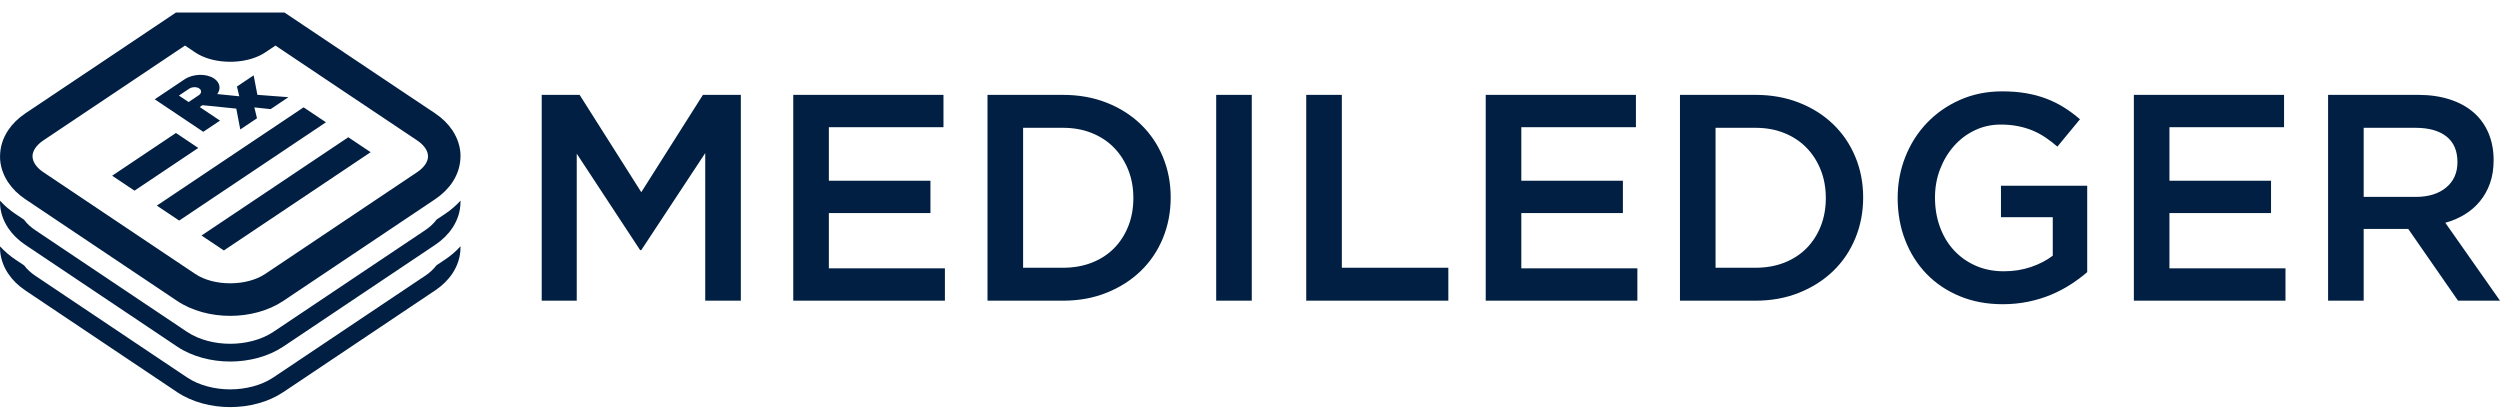 <?xml version="1.0" encoding="UTF-8" standalone="no"?>
<svg
   xmlns:dc="http://purl.org/dc/elements/1.1/"
   xmlns:cc="http://creativecommons.org/ns#"
   xmlns:rdf="http://www.w3.org/1999/02/22-rdf-syntax-ns#"
   xmlns:svg="http://www.w3.org/2000/svg"
   xmlns="http://www.w3.org/2000/svg"
   xmlns:sodipodi="http://sodipodi.sourceforge.net/DTD/sodipodi-0.dtd"
   xmlns:inkscape="http://www.inkscape.org/namespaces/inkscape"
   width="162px"
   height="27px"
   viewBox="0 0 162 27"
   version="1.1"
   id="svg14"
   sodipodi:docname="5ebdf83dcd9d98df038cc70a_ML-Logo_Color.svg">
  <defs
     id="defs18" />
  <sodipodi:namedview
     pagecolor="#ffffff"
     bordercolor="#666666"
     borderopacity="1"
     objecttolerance="10"
     gridtolerance="10"
     guidetolerance="10"
     inkscape:pageopacity="0"
     inkscape:pageshadow="2"
     inkscape:window-width="640"
     inkscape:window-height="480"
     id="namedview16" />
  <!-- Generator: Sketch 64 (93537) - https://sketch.com -->
  <title
     id="title2">ML-Logo_Color</title>
  <desc
     id="desc4">Created with Sketch.</desc>
  <g
     id="Symbols"
     stroke="none"
     stroke-width="1"
     fill="none"
     fill-rule="evenodd">
    <g
       id="Logo-Dark"
       transform="translate(-46, -15)">
      <g
         id="Logo">
        <g
           id="ML-Logo_Color"
           transform="translate(46, 15)">
          <g
             id="Group-14">
            <g
               id="Group-9"
               transform="translate(0, 0.596)" />
            <path
               d="M29.842,15.959 L29.843,16.04 L29.839,16.04 C29.839,16.625 29.662,17.204 29.309,17.732 C29.039,18.135 28.667,18.506 28.194,18.823 L27.973,18.969 C26.406,20.019 24.838,21.069 23.274,22.117 L20.816,23.764 C19.997,24.313 19.176,24.862 18.357,25.41 C17.392,26.056 16.146,26.38 14.917,26.38 C13.689,26.38 12.444,26.057 11.479,25.41 L9.597,24.15 C8.585,23.473 7.572,22.795 6.563,22.117 C5.591,21.464 4.615,20.812 3.641,20.16 L1.646,18.823 C1.175,18.508 0.804,18.138 0.535,17.736 C0.178,17.204 -1.10134124e-13,16.624 -1.10134124e-13,16.04 L0.004,16.04 L0.005,15.966 C0.301,16.292 0.639,16.58 1.006,16.825 L1.561,17.195 C1.759,17.461 2.012,17.684 2.286,17.868 L4.281,19.205 C5.255,19.857 6.229,20.509 7.202,21.162 C8.214,21.84 9.225,22.518 10.236,23.195 L12.119,24.455 C12.921,24.993 13.96,25.231 14.917,25.231 C15.876,25.231 16.915,24.993 17.718,24.455 C18.538,23.908 19.357,23.358 20.176,22.809 L22.634,21.162 C24.2,20.112 25.767,19.063 27.334,18.014 L27.555,17.868 C27.829,17.683 28.083,17.46 28.283,17.193 L28.613,16.972 L28.832,16.825 C29.203,16.578 29.544,16.289 29.842,15.959 Z M29.841,13.001 L29.843,13.087 L29.839,13.087 C29.839,13.674 29.662,14.252 29.309,14.779 C29.039,15.182 28.667,15.553 28.194,15.87 L27.973,16.018 C26.406,17.066 24.838,18.115 23.274,19.164 L20.816,20.812 C19.997,21.361 19.176,21.911 18.357,22.458 C17.392,23.104 16.146,23.427 14.917,23.427 C13.689,23.427 12.444,23.104 11.479,22.458 L9.597,21.196 C8.585,20.519 7.572,19.842 6.563,19.164 C5.591,18.513 4.615,17.859 3.641,17.206 L1.646,15.87 C1.175,15.555 0.804,15.185 0.535,14.784 C0.178,14.252 -1.13686838e-13,13.672 -1.13686838e-13,13.087 L0.004,13.087 L0.005,13.007 C0.301,13.334 0.639,13.62 1.006,13.867 L1.551,14.231 C1.751,14.502 2.007,14.729 2.286,14.915 L4.281,16.252 C5.255,16.904 6.229,17.557 7.202,18.21 C8.214,18.888 9.225,19.565 10.236,20.242 L12.119,21.503 C12.921,22.04 13.96,22.277 14.917,22.277 C15.876,22.277 16.915,22.039 17.718,21.502 C18.538,20.955 19.357,20.406 20.176,19.857 L22.634,18.21 C24.2,17.16 25.767,16.111 27.334,15.063 L27.555,14.914 C27.834,14.729 28.092,14.5 28.292,14.228 L28.832,13.867 C29.202,13.619 29.544,13.33 29.841,13.001 Z M18.432,0.811 L18.987,1.182 C20.415,2.14 21.846,3.099 23.274,4.054 C24.276,4.725 25.281,5.398 26.286,6.069 L28.194,7.344 C28.667,7.661 29.04,8.033 29.309,8.435 C29.665,8.968 29.843,9.546 29.843,10.128 L29.839,10.128 C29.839,10.714 29.662,11.293 29.309,11.82 C29.039,12.223 28.667,12.594 28.194,12.911 L27.973,13.059 C26.406,14.107 24.838,15.157 23.274,16.206 L20.816,17.852 C19.997,18.401 19.176,18.951 18.357,19.499 C17.392,20.145 16.146,20.468 14.917,20.468 C13.689,20.468 12.444,20.145 11.479,19.499 L9.597,18.238 C8.585,17.561 7.572,16.883 6.563,16.206 C5.591,15.553 4.615,14.9 3.641,14.248 L1.646,12.911 C1.175,12.596 0.804,12.226 0.535,11.825 C0.178,11.293 -1.13686838e-13,10.713 -1.13686838e-13,10.129 L0.004,10.129 C0.004,9.54 0.181,8.96 0.535,8.431 C0.804,8.03 1.175,7.66 1.646,7.344 C2.627,6.686 3.614,6.027 4.599,5.368 L6.563,4.054 C8.165,2.981 9.777,1.901 11.381,0.826 L11.404,0.811 L18.432,0.811 Z M17.816,2.93 L17.849,2.953 L17.186,3.397 C16.642,3.76 15.92,3.961 15.169,3.997 L14.917,4.003 C14.161,4.003 13.418,3.84 12.838,3.512 L12.65,3.397 L11.987,2.952 L9.859,4.378 L9.859,4.378 L7.734,5.802 L5.77,7.116 C4.785,7.775 3.798,8.434 2.817,9.093 C2.58,9.251 2.402,9.424 2.283,9.602 C2.189,9.742 2.132,9.886 2.114,10.025 L2.106,10.129 C2.111,10.303 2.168,10.483 2.283,10.654 C2.379,10.797 2.511,10.936 2.682,11.067 L2.817,11.163 L4.812,12.5 C5.786,13.152 6.761,13.805 7.734,14.458 L9.25,15.474 L9.25,15.474 L10.768,16.49 L12.65,17.75 C13.254,18.155 14.076,18.358 14.917,18.358 C15.757,18.358 16.582,18.155 17.186,17.75 L18.416,16.928 L18.416,16.928 L19.645,16.105 L22.103,14.458 L24.452,12.884 L24.452,12.884 L26.802,11.311 L27.023,11.163 C27.261,11.004 27.441,10.829 27.561,10.65 C27.654,10.511 27.71,10.369 27.729,10.231 L27.736,10.128 C27.732,9.954 27.675,9.776 27.561,9.606 C27.465,9.462 27.331,9.322 27.159,9.19 L27.023,9.093 L25.115,7.817 C24.11,7.145 23.105,6.473 22.103,5.802 C20.676,4.847 19.245,3.888 17.816,2.93 Z M22.569,8.894 C23.053,9.218 23.534,9.54 24.018,9.862 C22.431,10.925 20.844,11.988 19.26,13.048 C17.676,14.108 16.089,15.171 14.506,16.229 C14.023,15.908 13.541,15.585 13.058,15.262 C14.641,14.202 16.227,13.14 17.812,12.08 C19.397,11.019 20.983,9.956 22.569,8.894 Z M19.673,6.955 L21.121,7.924 L21.121,7.924 C19.536,8.988 17.95,10.05 16.365,11.11 C14.781,12.171 13.195,13.233 11.612,14.293 C11.128,13.97 10.645,13.647 10.163,13.324 C11.747,12.264 13.333,11.201 14.917,10.14 C16.501,9.081 18.088,8.018 19.673,6.955 Z M11.401,8.618 L12.849,9.587 L11.053,10.79 L8.716,12.355 L8.716,12.355 C8.233,12.032 7.75,11.709 7.268,11.386 C8.046,10.864 8.826,10.341 9.605,9.821 L11.401,8.618 Z M13.871,5.087 C14.262,5.349 14.327,5.754 14.08,6.096 C14.553,6.143 15.029,6.191 15.505,6.238 C15.454,6.028 15.405,5.818 15.354,5.607 L16.437,4.883 L16.437,4.883 L16.678,6.145 L16.678,6.145 C17.35,6.197 18.02,6.247 18.691,6.297 C18.307,6.556 17.922,6.814 17.538,7.071 C17.188,7.034 16.836,6.998 16.483,6.96 C16.54,7.194 16.596,7.429 16.653,7.664 C16.291,7.906 15.929,8.146 15.57,8.388 C15.483,7.938 15.397,7.488 15.311,7.038 C14.579,6.964 13.849,6.891 13.118,6.816 C13.06,6.856 13.001,6.896 12.941,6.936 C13.381,7.229 13.82,7.523 14.257,7.816 C13.895,8.057 13.533,8.299 13.172,8.541 C12.735,8.247 12.296,7.955 11.857,7.66 C11.246,7.252 10.635,6.843 10.027,6.434 C10.388,6.191 10.75,5.95 11.111,5.709 C11.392,5.52 11.675,5.331 11.956,5.143 C12.507,4.775 13.367,4.75 13.871,5.087 Z M12.908,5.731 C12.737,5.615 12.441,5.625 12.253,5.751 C12.033,5.898 11.813,6.044 11.593,6.193 L11.593,6.193 L12.22,6.613 C12.44,6.464 12.659,6.318 12.881,6.171 C13.069,6.045 13.082,5.846 12.908,5.731 Z"
               id="Combined-Shape"
               fill="#011F42" />
          </g>
          <path
             d="M45.699,9.92 L41.555,16.207 L41.48,16.207 L37.373,9.958 L37.373,19.484 L35.103,19.484 L35.103,6.148 L37.56,6.148 L41.555,12.454 L45.549,6.148 L48.006,6.148 L48.006,19.484 L45.699,19.484 L45.699,9.92 Z M61.137,6.148 L61.137,8.244 L53.71,8.244 L53.71,11.711 L60.293,11.711 L60.293,13.807 L53.71,13.807 L53.71,17.388 L61.23,17.388 L61.23,19.484 L51.403,19.484 L51.403,6.148 L61.137,6.148 Z M75.861,12.797 C75.861,13.737 75.692,14.616 75.355,15.436 C75.017,16.255 74.539,16.963 73.92,17.56 C73.301,18.157 72.564,18.627 71.707,18.97 C70.851,19.313 69.91,19.484 68.885,19.484 L63.99,19.484 L63.99,6.148 L68.885,6.148 C69.91,6.148 70.851,6.316 71.707,6.653 C72.564,6.99 73.301,7.456 73.92,8.053 C74.539,8.65 75.017,9.355 75.355,10.168 C75.692,10.981 75.861,11.857 75.861,12.797 Z M73.442,12.835 C73.442,12.175 73.333,11.568 73.114,11.016 C72.895,10.463 72.589,9.984 72.195,9.577 C71.801,9.171 71.323,8.853 70.76,8.625 C70.198,8.396 69.573,8.282 68.885,8.282 L66.297,8.282 L66.297,17.35 L68.885,17.35 C69.573,17.35 70.198,17.239 70.76,17.017 C71.323,16.795 71.801,16.483 72.195,16.083 C72.589,15.683 72.895,15.207 73.114,14.655 C73.333,14.102 73.442,13.496 73.442,12.835 Z M78.809,6.148 L81.115,6.148 L81.115,19.484 L78.809,19.484 L78.809,6.148 Z M84.644,19.484 L84.644,6.148 L86.951,6.148 L86.951,17.35 L93.852,17.35 L93.852,19.484 L84.644,19.484 Z M106.008,6.148 L106.008,8.244 L98.581,8.244 L98.581,11.711 L105.164,11.711 L105.164,13.807 L98.581,13.807 L98.581,17.388 L106.102,17.388 L106.102,19.484 L96.275,19.484 L96.275,6.148 L106.008,6.148 Z M120.733,12.797 C120.733,13.737 120.564,14.616 120.226,15.436 C119.889,16.255 119.41,16.963 118.792,17.56 C118.173,18.157 117.435,18.627 116.579,18.97 C115.722,19.313 114.782,19.484 113.756,19.484 L108.862,19.484 L108.862,6.148 L113.756,6.148 C114.782,6.148 115.722,6.316 116.579,6.653 C117.435,6.99 118.173,7.456 118.792,8.053 C119.41,8.65 119.889,9.355 120.226,10.168 C120.564,10.981 120.733,11.857 120.733,12.797 Z M118.313,12.835 C118.313,12.175 118.204,11.568 117.985,11.016 C117.766,10.463 117.46,9.984 117.066,9.577 C116.672,9.171 116.194,8.853 115.632,8.625 C115.069,8.396 114.444,8.282 113.756,8.282 L111.168,8.282 L111.168,17.35 L113.756,17.35 C114.444,17.35 115.069,17.239 115.632,17.017 C116.194,16.795 116.672,16.483 117.066,16.083 C117.46,15.683 117.766,15.207 117.985,14.655 C118.204,14.102 118.313,13.496 118.313,12.835 Z M135.251,17.636 C134.926,17.915 134.567,18.182 134.173,18.436 C133.779,18.69 133.354,18.912 132.897,19.103 C132.441,19.294 131.95,19.443 131.425,19.551 C130.9,19.659 130.35,19.713 129.775,19.713 C128.75,19.713 127.818,19.538 126.981,19.189 C126.143,18.839 125.427,18.357 124.833,17.741 C124.24,17.125 123.78,16.398 123.455,15.559 C123.13,14.721 122.968,13.813 122.968,12.835 C122.968,11.895 123.133,11.006 123.464,10.168 C123.796,9.33 124.262,8.596 124.862,7.968 C125.462,7.339 126.177,6.84 127.009,6.472 C127.84,6.104 128.75,5.92 129.738,5.92 C130.313,5.92 130.835,5.961 131.303,6.043 C131.772,6.126 132.207,6.243 132.607,6.396 C133.007,6.548 133.385,6.736 133.741,6.958 C134.098,7.18 134.445,7.437 134.782,7.729 L133.319,9.501 C133.069,9.285 132.813,9.088 132.551,8.911 C132.288,8.733 132.013,8.584 131.725,8.463 C131.438,8.342 131.122,8.247 130.778,8.177 C130.435,8.107 130.056,8.072 129.644,8.072 C129.044,8.072 128.484,8.196 127.965,8.444 C127.446,8.691 126.996,9.031 126.615,9.463 C126.234,9.895 125.934,10.397 125.715,10.968 C125.496,11.54 125.387,12.149 125.387,12.797 C125.387,13.483 125.493,14.118 125.706,14.702 C125.918,15.286 126.221,15.791 126.615,16.217 C127.009,16.642 127.478,16.976 128.022,17.217 C128.565,17.458 129.175,17.579 129.85,17.579 C130.475,17.579 131.06,17.487 131.603,17.303 C132.147,17.118 132.619,16.874 133.019,16.569 L133.019,14.073 L129.663,14.073 L129.663,12.035 L135.251,12.035 L135.251,17.636 Z M148.007,6.148 L148.007,8.244 L140.58,8.244 L140.58,11.711 L147.163,11.711 L147.163,13.807 L140.58,13.807 L140.58,17.388 L148.1,17.388 L148.1,19.484 L138.274,19.484 L138.274,6.148 L148.007,6.148 Z M162,19.484 L159.281,19.484 L156.055,14.836 L153.167,14.836 L153.167,19.484 L150.86,19.484 L150.86,6.148 L156.712,6.148 C157.462,6.148 158.14,6.247 158.746,6.443 C159.353,6.64 159.865,6.92 160.284,7.282 C160.703,7.644 161.025,8.088 161.25,8.615 C161.475,9.142 161.587,9.73 161.587,10.378 C161.587,10.936 161.509,11.435 161.353,11.873 C161.197,12.311 160.981,12.699 160.706,13.035 C160.431,13.372 160.103,13.658 159.721,13.892 C159.34,14.127 158.918,14.308 158.456,14.435 L162,19.484 Z M159.243,10.511 C159.243,9.774 159.006,9.219 158.531,8.844 C158.056,8.469 157.387,8.282 156.524,8.282 L153.167,8.282 L153.167,12.759 L156.543,12.759 C157.368,12.759 158.024,12.556 158.512,12.149 C158.999,11.743 159.243,11.197 159.243,10.511 Z"
             id="MEDILEDGER"
             fill="#011F42"
             fill-rule="nonzero" />
        </g>
      </g>
    </g>
  </g>
</svg>
